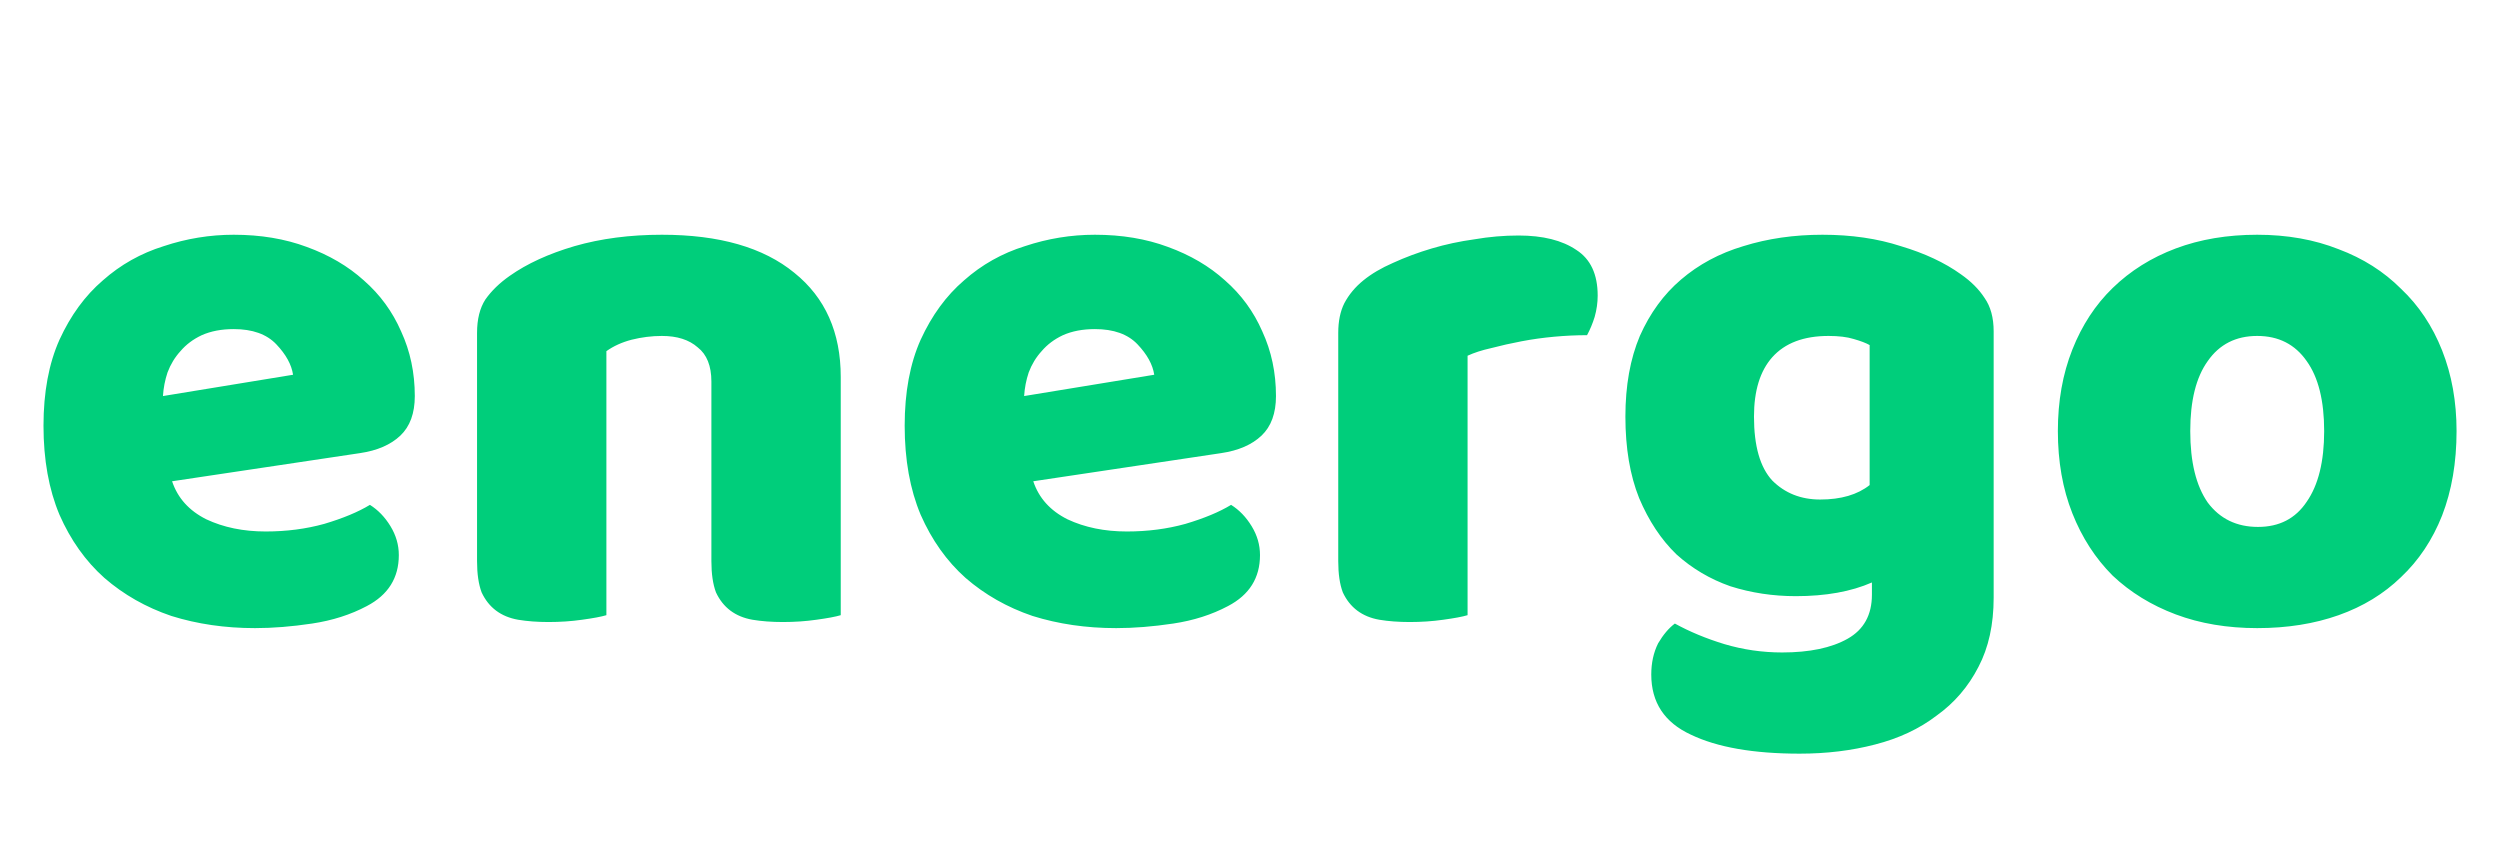 <svg width="138" height="47" viewBox="0 0 138 47" fill="none" xmlns="http://www.w3.org/2000/svg">
<path d="M14.077 34.672C12.425 34.672 10.885 34.448 9.457 34C8.057 33.524 6.825 32.824 5.761 31.9C4.725 30.976 3.899 29.814 3.283 28.414C2.695 27.014 2.401 25.376 2.401 23.5C2.401 21.652 2.695 20.07 3.283 18.754C3.899 17.41 4.697 16.318 5.677 15.478C6.657 14.61 7.777 13.98 9.037 13.588C10.297 13.168 11.585 12.958 12.901 12.958C14.385 12.958 15.729 13.182 16.933 13.63C18.165 14.078 19.215 14.694 20.083 15.478C20.979 16.262 21.665 17.2 22.141 18.292C22.645 19.384 22.897 20.574 22.897 21.862C22.897 22.814 22.631 23.542 22.099 24.046C21.567 24.55 20.825 24.872 19.873 25.012L9.499 26.566C9.807 27.49 10.437 28.19 11.389 28.666C12.341 29.114 13.433 29.338 14.665 29.338C15.813 29.338 16.891 29.198 17.899 28.918C18.935 28.61 19.775 28.26 20.419 27.868C20.867 28.148 21.245 28.54 21.553 29.044C21.861 29.548 22.015 30.08 22.015 30.64C22.015 31.9 21.427 32.838 20.251 33.454C19.355 33.93 18.347 34.252 17.227 34.42C16.107 34.588 15.057 34.672 14.077 34.672ZM12.901 18.166C12.229 18.166 11.641 18.278 11.137 18.502C10.661 18.726 10.269 19.02 9.961 19.384C9.653 19.72 9.415 20.112 9.247 20.56C9.107 20.98 9.023 21.414 8.995 21.862L16.177 20.686C16.093 20.126 15.785 19.566 15.253 19.006C14.721 18.446 13.937 18.166 12.901 18.166ZM39.269 21.064C39.269 20.196 39.017 19.566 38.513 19.174C38.037 18.754 37.379 18.544 36.539 18.544C35.979 18.544 35.419 18.614 34.859 18.754C34.327 18.894 33.865 19.104 33.473 19.384V33.958C33.193 34.042 32.745 34.126 32.129 34.21C31.541 34.294 30.925 34.336 30.281 34.336C29.665 34.336 29.105 34.294 28.601 34.21C28.125 34.126 27.719 33.958 27.383 33.706C27.047 33.454 26.781 33.118 26.585 32.698C26.417 32.25 26.333 31.676 26.333 30.976V18.376C26.333 17.62 26.487 17.004 26.795 16.528C27.131 16.052 27.579 15.618 28.139 15.226C29.091 14.554 30.281 14.008 31.709 13.588C33.165 13.168 34.775 12.958 36.539 12.958C39.703 12.958 42.139 13.658 43.847 15.058C45.555 16.43 46.409 18.348 46.409 20.812V33.958C46.129 34.042 45.681 34.126 45.065 34.21C44.477 34.294 43.861 34.336 43.217 34.336C42.601 34.336 42.041 34.294 41.537 34.21C41.061 34.126 40.655 33.958 40.319 33.706C39.983 33.454 39.717 33.118 39.521 32.698C39.353 32.25 39.269 31.676 39.269 30.976V21.064ZM61.614 34.672C59.962 34.672 58.422 34.448 56.994 34C55.594 33.524 54.362 32.824 53.298 31.9C52.262 30.976 51.436 29.814 50.82 28.414C50.232 27.014 49.938 25.376 49.938 23.5C49.938 21.652 50.232 20.07 50.82 18.754C51.436 17.41 52.234 16.318 53.214 15.478C54.194 14.61 55.314 13.98 56.574 13.588C57.834 13.168 59.122 12.958 60.438 12.958C61.922 12.958 63.266 13.182 64.47 13.63C65.702 14.078 66.752 14.694 67.62 15.478C68.516 16.262 69.202 17.2 69.678 18.292C70.182 19.384 70.434 20.574 70.434 21.862C70.434 22.814 70.168 23.542 69.636 24.046C69.104 24.55 68.362 24.872 67.41 25.012L57.036 26.566C57.344 27.49 57.974 28.19 58.926 28.666C59.878 29.114 60.97 29.338 62.202 29.338C63.35 29.338 64.428 29.198 65.436 28.918C66.472 28.61 67.312 28.26 67.956 27.868C68.404 28.148 68.782 28.54 69.09 29.044C69.398 29.548 69.552 30.08 69.552 30.64C69.552 31.9 68.964 32.838 67.788 33.454C66.892 33.93 65.884 34.252 64.764 34.42C63.644 34.588 62.594 34.672 61.614 34.672ZM60.438 18.166C59.766 18.166 59.178 18.278 58.674 18.502C58.198 18.726 57.806 19.02 57.498 19.384C57.19 19.72 56.952 20.112 56.784 20.56C56.644 20.98 56.56 21.414 56.532 21.862L63.714 20.686C63.63 20.126 63.322 19.566 62.79 19.006C62.258 18.446 61.474 18.166 60.438 18.166ZM81.01 33.958C80.731 34.042 80.282 34.126 79.666 34.21C79.079 34.294 78.463 34.336 77.819 34.336C77.203 34.336 76.642 34.294 76.138 34.21C75.662 34.126 75.257 33.958 74.921 33.706C74.585 33.454 74.319 33.118 74.123 32.698C73.954 32.25 73.871 31.676 73.871 30.976V18.376C73.871 17.732 73.983 17.186 74.207 16.738C74.459 16.262 74.808 15.842 75.257 15.478C75.704 15.114 76.251 14.792 76.894 14.512C77.567 14.204 78.281 13.938 79.037 13.714C79.793 13.49 80.576 13.322 81.388 13.21C82.201 13.07 83.013 13 83.825 13C85.168 13 86.233 13.266 87.016 13.798C87.8 14.302 88.192 15.142 88.192 16.318C88.192 16.71 88.136 17.102 88.025 17.494C87.912 17.858 87.772 18.194 87.605 18.502C87.016 18.502 86.415 18.53 85.799 18.586C85.183 18.642 84.581 18.726 83.993 18.838C83.404 18.95 82.844 19.076 82.312 19.216C81.808 19.328 81.374 19.468 81.01 19.636V33.958ZM100.6 12.958C102.196 12.958 103.638 13.168 104.926 13.588C106.242 13.98 107.348 14.498 108.244 15.142C108.804 15.534 109.238 15.968 109.546 16.444C109.882 16.92 110.05 17.536 110.05 18.292V32.992C110.05 34.476 109.77 35.75 109.21 36.814C108.65 37.906 107.88 38.802 106.9 39.502C105.948 40.23 104.814 40.762 103.498 41.098C102.21 41.434 100.824 41.602 99.34 41.602C96.792 41.602 94.79 41.252 93.334 40.552C91.878 39.88 91.15 38.774 91.15 37.234C91.15 36.59 91.276 36.016 91.528 35.512C91.808 35.036 92.116 34.672 92.452 34.42C93.264 34.868 94.174 35.246 95.182 35.554C96.218 35.862 97.282 36.016 98.374 36.016C99.886 36.016 101.09 35.764 101.986 35.26C102.882 34.756 103.33 33.944 103.33 32.824V32.152C102.182 32.656 100.782 32.908 99.13 32.908C97.87 32.908 96.666 32.726 95.518 32.362C94.398 31.97 93.404 31.382 92.536 30.598C91.696 29.786 91.01 28.75 90.478 27.49C89.974 26.23 89.722 24.732 89.722 22.996C89.722 21.288 89.988 19.804 90.52 18.544C91.08 17.284 91.836 16.248 92.788 15.436C93.768 14.596 94.916 13.98 96.232 13.588C97.576 13.168 99.032 12.958 100.6 12.958ZM103.204 19.048C103.008 18.936 102.714 18.824 102.322 18.712C101.958 18.6 101.496 18.544 100.936 18.544C99.564 18.544 98.528 18.936 97.828 19.72C97.156 20.476 96.82 21.568 96.82 22.996C96.82 24.62 97.156 25.796 97.828 26.524C98.528 27.224 99.41 27.574 100.474 27.574C101.622 27.574 102.532 27.308 103.204 26.776V19.048ZM135.602 23.794C135.602 25.53 135.336 27.084 134.804 28.456C134.272 29.8 133.516 30.934 132.536 31.858C131.584 32.782 130.436 33.482 129.092 33.958C127.748 34.434 126.25 34.672 124.598 34.672C122.946 34.672 121.448 34.42 120.104 33.916C118.76 33.412 117.598 32.698 116.618 31.774C115.666 30.822 114.924 29.674 114.392 28.33C113.86 26.986 113.594 25.474 113.594 23.794C113.594 22.142 113.86 20.644 114.392 19.3C114.924 17.956 115.666 16.822 116.618 15.898C117.598 14.946 118.76 14.218 120.104 13.714C121.448 13.21 122.946 12.958 124.598 12.958C126.25 12.958 127.748 13.224 129.092 13.756C130.436 14.26 131.584 14.988 132.536 15.94C133.516 16.864 134.272 17.998 134.804 19.342C135.336 20.686 135.602 22.17 135.602 23.794ZM120.902 23.794C120.902 25.502 121.224 26.818 121.868 27.742C122.54 28.638 123.464 29.086 124.64 29.086C125.816 29.086 126.712 28.624 127.328 27.7C127.972 26.776 128.294 25.474 128.294 23.794C128.294 22.114 127.972 20.826 127.328 19.93C126.684 19.006 125.774 18.544 124.598 18.544C123.422 18.544 122.512 19.006 121.868 19.93C121.224 20.826 120.902 22.114 120.902 23.794Z" fill="#00CE7B"/>
</svg>

